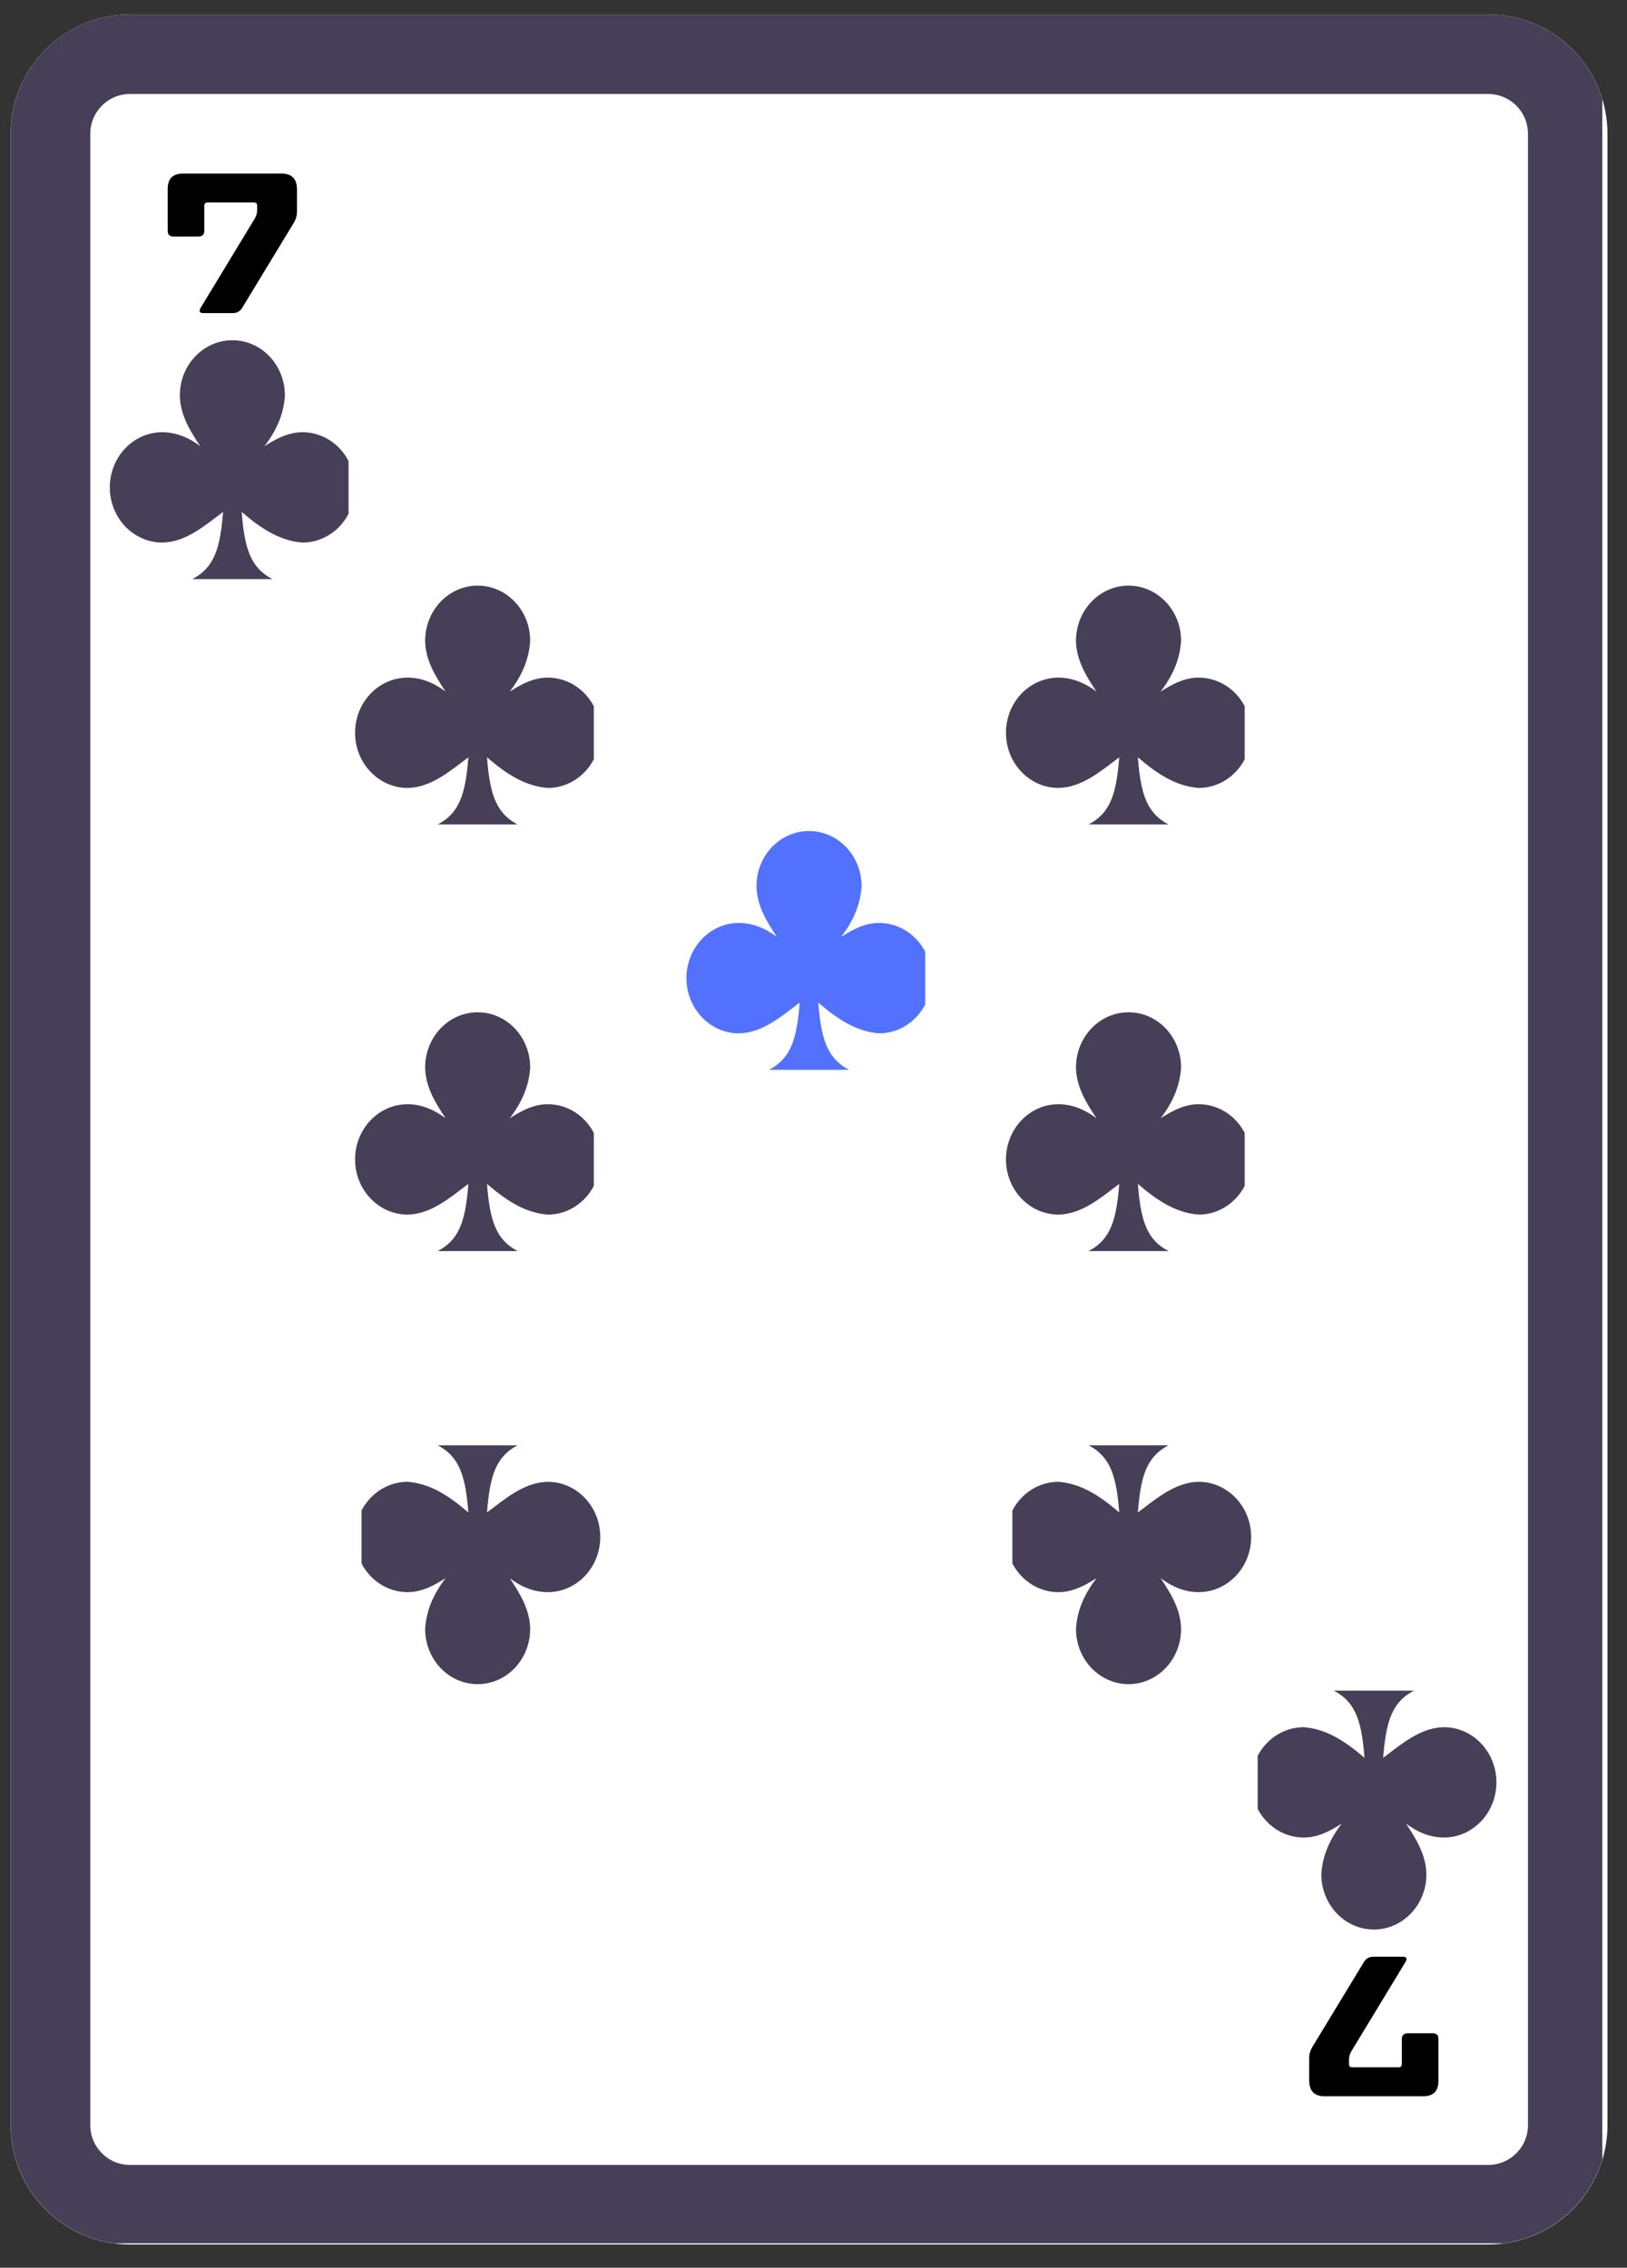 <svg xmlns="http://www.w3.org/2000/svg" xmlns:xlink="http://www.w3.org/1999/xlink" width="122" zoomAndPan="magnify" viewBox="0 0 91.5 127.5" height="170" preserveAspectRatio="xMidYMid meet" version="1.0"><rect x="0" y="0" width="91.5" height="127.5" fill="#333333" stroke="none"/><defs><g/><clipPath id="3848917f25"><path d="M 0.598 0.809 L 90.402 0.809 L 90.402 126.191 L 0.598 126.191 Z M 0.598 0.809 " clip-rule="nonzero"/></clipPath><clipPath id="34833c1d14"><path d="M 7.312 0.809 L 83.691 0.809 C 85.473 0.809 87.18 1.516 88.438 2.777 C 89.695 4.035 90.402 5.742 90.402 7.523 L 90.402 119.48 C 90.402 121.262 89.695 122.969 88.438 124.227 C 87.18 125.484 85.473 126.191 83.691 126.191 L 7.312 126.191 C 3.605 126.191 0.598 123.188 0.598 119.48 L 0.598 7.523 C 0.598 3.816 3.605 0.809 7.312 0.809 Z M 7.312 0.809 " clip-rule="nonzero"/></clipPath><clipPath id="c01b9634cb"><path d="M 0.602 0.809 L 90.109 0.809 L 90.109 126.125 L 0.602 126.125 Z M 0.602 0.809 " clip-rule="nonzero"/></clipPath><clipPath id="a7db0c3a33"><path d="M 7.312 0.809 L 83.688 0.809 C 85.465 0.809 87.172 1.516 88.434 2.777 C 89.691 4.035 90.398 5.742 90.398 7.523 L 90.398 119.469 C 90.398 121.25 89.691 122.957 88.434 124.215 C 87.172 125.477 85.465 126.184 83.688 126.184 L 7.312 126.184 C 3.605 126.184 0.602 123.176 0.602 119.469 L 0.602 7.523 C 0.602 3.816 3.605 0.809 7.312 0.809 Z M 7.312 0.809 " clip-rule="nonzero"/></clipPath><clipPath id="2c73a1f0df"><path d="M 6.176 19.129 L 19.602 19.129 L 19.602 32.559 L 6.176 32.559 Z M 6.176 19.129 " clip-rule="nonzero"/></clipPath><clipPath id="26d0286b7a"><path d="M 70.73 95.055 L 84.156 95.055 L 84.156 108.484 L 70.73 108.484 Z M 70.73 95.055 " clip-rule="nonzero"/></clipPath><clipPath id="6142ea140c"><path d="M 19.969 32.926 L 33.395 32.926 L 33.395 46.352 L 19.969 46.352 Z M 19.969 32.926 " clip-rule="nonzero"/></clipPath><clipPath id="b5f2e539eb"><path d="M 56.934 81.262 L 70.363 81.262 L 70.363 94.688 L 56.934 94.688 Z M 56.934 81.262 " clip-rule="nonzero"/></clipPath><clipPath id="9063bc0f1f"><path d="M 56.574 32.926 L 70 32.926 L 70 46.352 L 56.574 46.352 Z M 56.574 32.926 " clip-rule="nonzero"/></clipPath><clipPath id="9531a1be8f"><path d="M 20.332 81.262 L 33.758 81.262 L 33.758 94.688 L 20.332 94.688 Z M 20.332 81.262 " clip-rule="nonzero"/></clipPath><clipPath id="b90591f77b"><path d="M 19.969 56.914 L 33.395 56.914 L 33.395 70.34 L 19.969 70.34 Z M 19.969 56.914 " clip-rule="nonzero"/></clipPath><clipPath id="93105e3e7d"><path d="M 56.574 56.914 L 70 56.914 L 70 70.34 L 56.574 70.34 Z M 56.574 56.914 " clip-rule="nonzero"/></clipPath><clipPath id="20bbdf64e6"><path d="M 38.605 46.723 L 52.031 46.723 L 52.031 60.148 L 38.605 60.148 Z M 38.605 46.723 " clip-rule="nonzero"/></clipPath></defs><g clip-path="url(#3848917f25)"><g clip-path="url(#34833c1d14)"><path fill="#ffffff" d="M 0.598 0.809 L 90.402 0.809 L 90.402 126.191 L 0.598 126.191 Z M 0.598 0.809 " fill-opacity="1" fill-rule="nonzero"/></g></g><g clip-path="url(#c01b9634cb)"><g clip-path="url(#a7db0c3a33)"><path stroke-linecap="butt" transform="matrix(0.746, 0, 0, 0.746, 0.601, 0.809)" fill="none" stroke-linejoin="miter" d="M 8.998 -0.001 L 111.387 -0.001 C 113.77 -0.001 116.059 0.947 117.75 2.638 C 119.436 4.325 120.384 6.613 120.384 9.001 L 120.384 159.077 C 120.384 161.465 119.436 163.753 117.75 165.44 C 116.059 167.131 113.77 168.079 111.387 168.079 L 8.998 168.079 C 4.028 168.079 0.001 164.047 0.001 159.077 L 0.001 9.001 C 0.001 4.031 4.028 -0.001 8.998 -0.001 Z M 8.998 -0.001 " stroke="#463f57" stroke-width="12" stroke-opacity="1" stroke-miterlimit="4"/></g></g><g clip-path="url(#2c73a1f0df)"><path fill="#463f57" d="M 13.07 19.129 C 11.438 19.129 10.113 20.52 10.113 22.234 C 10.129 23.312 10.684 24.223 11.262 25.086 C 10.617 24.598 9.902 24.305 9.129 24.301 C 7.496 24.301 6.176 25.691 6.176 27.402 C 6.176 29.117 7.496 30.504 9.129 30.504 C 10.449 30.484 11.508 29.559 12.547 28.781 C 12.359 31.102 11.98 32.406 9.785 32.918 L 16.352 32.918 C 14.156 32.406 13.777 31.102 13.59 28.781 C 14.617 29.66 15.695 30.41 17.008 30.504 C 18.641 30.504 19.961 29.117 19.961 27.402 C 19.961 25.691 18.641 24.301 17.008 24.301 C 16.215 24.301 15.531 24.664 14.875 25.086 C 15.527 24.23 15.961 23.305 16.023 22.234 C 16.023 20.52 14.699 19.129 13.07 19.129 Z M 13.07 19.129 " fill-opacity="1" fill-rule="nonzero"/></g><g fill="#000000" fill-opacity="1"><g transform="translate(9.252, 17.042)"><g><path d="M 2.238 -4.062 L 2.238 -5.477 C 2.238 -5.594 2.301 -5.656 2.418 -5.656 L 5.039 -5.656 C 5.148 -5.656 5.211 -5.594 5.211 -5.477 L 5.211 -5.238 C 5.211 -5.059 5.164 -4.906 5.086 -4.77 L 2.051 0.234 C 1.914 0.457 1.961 0.562 2.191 0.562 L 3.84 0.562 C 4.074 0.562 4.262 0.457 4.387 0.234 L 7.27 -4.512 C 7.383 -4.699 7.449 -4.914 7.449 -5.137 L 7.449 -6.418 C 7.438 -7 7.152 -7.285 6.57 -7.285 L 1.047 -7.285 C 0.465 -7.285 0.18 -7 0.18 -6.418 L 0.18 -4.062 C 0.18 -3.848 0.285 -3.742 0.527 -3.742 L 1.891 -3.742 C 2.121 -3.742 2.238 -3.848 2.238 -4.062 Z M 2.238 -4.062 "/></g></g></g><g fill="#000000" fill-opacity="1"><g transform="translate(81.075, 110.574)"><g><path d="M -2.238 4.062 L -2.238 5.477 C -2.238 5.594 -2.301 5.656 -2.418 5.656 L -5.039 5.656 C -5.148 5.656 -5.211 5.594 -5.211 5.477 L -5.211 5.238 C -5.211 5.059 -5.164 4.906 -5.086 4.77 L -2.051 -0.234 C -1.914 -0.457 -1.961 -0.562 -2.191 -0.562 L -3.84 -0.562 C -4.074 -0.562 -4.262 -0.457 -4.387 -0.234 L -7.27 4.512 C -7.383 4.699 -7.449 4.914 -7.449 5.137 L -7.449 6.418 C -7.438 7 -7.152 7.285 -6.57 7.285 L -1.047 7.285 C -0.465 7.285 -0.18 7 -0.18 6.418 L -0.18 4.062 C -0.18 3.848 -0.285 3.742 -0.527 3.742 L -1.891 3.742 C -2.121 3.742 -2.238 3.848 -2.238 4.062 Z M -2.238 4.062 "/></g></g></g><g clip-path="url(#26d0286b7a)"><path fill="#463f57" d="M 77.262 108.484 C 78.895 108.484 80.219 107.094 80.219 105.379 C 80.203 104.305 79.648 103.391 79.07 102.527 C 79.715 103.016 80.43 103.309 81.203 103.312 C 82.832 103.312 84.156 101.922 84.156 100.211 C 84.156 98.496 82.832 97.109 81.203 97.109 C 79.883 97.129 78.824 98.055 77.785 98.832 C 77.973 96.512 78.352 95.207 80.547 94.695 L 73.98 94.695 C 76.176 95.207 76.555 96.512 76.738 98.832 C 75.715 97.953 74.637 97.207 73.324 97.109 C 71.691 97.109 70.367 98.496 70.367 100.211 C 70.367 101.922 71.691 103.312 73.324 103.312 C 74.113 103.312 74.801 102.949 75.457 102.527 C 74.801 103.383 74.371 104.309 74.309 105.379 C 74.309 107.094 75.633 108.484 77.262 108.484 Z M 77.262 108.484 " fill-opacity="1" fill-rule="nonzero"/></g><g clip-path="url(#6142ea140c)"><path fill="#463f57" d="M 26.863 32.926 C 25.234 32.926 23.91 34.316 23.91 36.027 C 23.922 37.105 24.48 38.016 25.059 38.883 C 24.414 38.395 23.695 38.098 22.926 38.098 C 21.293 38.098 19.969 39.484 19.969 41.199 C 19.969 42.91 21.293 44.301 22.926 44.301 C 24.246 44.277 25.301 43.355 26.34 42.578 C 26.156 44.898 25.777 46.203 23.582 46.715 L 30.145 46.715 C 27.949 46.203 27.574 44.898 27.387 42.578 C 28.414 43.457 29.488 44.203 30.805 44.301 C 32.434 44.301 33.758 42.91 33.758 41.199 C 33.758 39.484 32.434 38.098 30.805 38.098 C 30.012 38.098 29.328 38.461 28.668 38.883 C 29.324 38.023 29.754 37.102 29.816 36.027 C 29.816 34.316 28.496 32.926 26.863 32.926 Z M 26.863 32.926 " fill-opacity="1" fill-rule="nonzero"/></g><g clip-path="url(#b5f2e539eb)"><path fill="#463f57" d="M 63.469 94.688 C 65.098 94.688 66.422 93.297 66.422 91.586 C 66.41 90.508 65.852 89.598 65.273 88.73 C 65.918 89.219 66.637 89.516 67.406 89.516 C 69.039 89.516 70.363 88.129 70.363 86.414 C 70.363 84.703 69.039 83.312 67.406 83.312 C 66.086 83.336 65.031 84.258 63.992 85.035 C 64.176 82.715 64.555 81.41 66.75 80.898 L 60.184 80.898 C 62.383 81.414 62.758 82.715 62.945 85.035 C 61.918 84.156 60.844 83.41 59.527 83.312 C 57.898 83.312 56.574 84.703 56.574 86.414 C 56.574 88.129 57.898 89.516 59.527 89.516 C 60.32 89.516 61.004 89.152 61.664 88.73 C 61.008 89.59 60.574 90.512 60.512 91.586 C 60.512 93.297 61.836 94.688 63.469 94.688 Z M 63.469 94.688 " fill-opacity="1" fill-rule="nonzero"/></g><g clip-path="url(#9063bc0f1f)"><path fill="#463f57" d="M 63.469 32.926 C 61.836 32.926 60.512 34.316 60.512 36.027 C 60.527 37.105 61.082 38.016 61.664 38.883 C 61.016 38.395 60.301 38.098 59.527 38.098 C 57.898 38.098 56.574 39.484 56.574 41.199 C 56.574 42.91 57.898 44.301 59.527 44.301 C 60.852 44.277 61.906 43.355 62.945 42.578 C 62.758 44.898 62.383 46.203 60.184 46.715 L 66.75 46.715 C 64.555 46.203 64.176 44.898 63.992 42.578 C 65.016 43.457 66.094 44.203 67.406 44.301 C 69.039 44.301 70.363 42.91 70.363 41.199 C 70.363 39.484 69.039 38.098 67.406 38.098 C 66.617 38.098 65.934 38.461 65.273 38.883 C 65.93 38.023 66.359 37.102 66.422 36.027 C 66.422 34.316 65.098 32.926 63.469 32.926 Z M 63.469 32.926 " fill-opacity="1" fill-rule="nonzero"/></g><g clip-path="url(#9531a1be8f)"><path fill="#463f57" d="M 26.863 94.688 C 28.496 94.688 29.816 93.297 29.816 91.586 C 29.805 90.508 29.246 89.598 28.668 88.73 C 29.312 89.219 30.031 89.516 30.805 89.516 C 32.434 89.516 33.758 88.129 33.758 86.414 C 33.758 84.703 32.434 83.312 30.805 83.312 C 29.48 83.336 28.426 84.258 27.387 85.035 C 27.574 82.715 27.949 81.41 30.145 80.898 L 23.582 80.898 C 25.777 81.414 26.152 82.715 26.34 85.035 C 25.312 84.156 24.238 83.41 22.926 83.312 C 21.293 83.312 19.969 84.703 19.969 86.414 C 19.969 88.129 21.293 89.516 22.926 89.516 C 23.715 89.516 24.398 89.152 25.059 88.73 C 24.402 89.59 23.973 90.512 23.91 91.586 C 23.91 93.297 25.23 94.688 26.863 94.688 Z M 26.863 94.688 " fill-opacity="1" fill-rule="nonzero"/></g><g clip-path="url(#b90591f77b)"><path fill="#463f57" d="M 26.863 56.914 C 25.234 56.914 23.91 58.301 23.91 60.016 C 23.922 61.094 24.48 62.004 25.059 62.871 C 24.414 62.383 23.695 62.086 22.926 62.082 C 21.293 62.082 19.969 63.473 19.969 65.184 C 19.969 66.898 21.293 68.289 22.926 68.289 C 24.246 68.266 25.301 67.34 26.34 66.562 C 26.156 68.887 25.777 70.188 23.582 70.699 L 30.145 70.699 C 27.949 70.188 27.574 68.887 27.387 66.562 C 28.414 67.445 29.488 68.191 30.805 68.289 C 32.434 68.289 33.758 66.898 33.758 65.184 C 33.758 63.473 32.434 62.082 30.805 62.082 C 30.012 62.082 29.328 62.449 28.668 62.871 C 29.324 62.012 29.754 61.086 29.816 60.016 C 29.816 58.301 28.496 56.914 26.863 56.914 Z M 26.863 56.914 " fill-opacity="1" fill-rule="nonzero"/></g><g clip-path="url(#93105e3e7d)"><path fill="#463f57" d="M 63.469 56.914 C 61.836 56.914 60.512 58.301 60.512 60.016 C 60.527 61.094 61.082 62.004 61.664 62.871 C 61.016 62.383 60.301 62.086 59.527 62.082 C 57.898 62.082 56.574 63.473 56.574 65.184 C 56.574 66.898 57.898 68.289 59.527 68.289 C 60.852 68.266 61.906 67.34 62.945 66.562 C 62.758 68.887 62.383 70.188 60.184 70.699 L 66.75 70.699 C 64.555 70.188 64.176 68.887 63.992 66.562 C 65.016 67.445 66.094 68.191 67.406 68.289 C 69.039 68.289 70.363 66.898 70.363 65.184 C 70.363 63.473 69.039 62.082 67.406 62.082 C 66.617 62.082 65.934 62.449 65.273 62.871 C 65.93 62.012 66.359 61.086 66.422 60.016 C 66.422 58.301 65.098 56.914 63.469 56.914 Z M 63.469 56.914 " fill-opacity="1" fill-rule="nonzero"/></g><g clip-path="url(#20bbdf64e6)"><path fill="#5271ff" d="M 45.496 46.723 C 43.867 46.723 42.543 48.109 42.543 49.824 C 42.559 50.902 43.113 51.812 43.691 52.676 C 43.047 52.191 42.332 51.895 41.559 51.891 C 39.926 51.891 38.605 53.281 38.605 54.992 C 38.605 56.707 39.926 58.098 41.559 58.098 C 42.879 58.074 43.938 57.148 44.973 56.371 C 44.789 58.691 44.41 59.996 42.215 60.508 L 48.781 60.508 C 46.586 59.996 46.207 58.691 46.02 56.371 C 47.047 57.254 48.125 58 49.438 58.098 C 51.066 58.098 52.391 56.707 52.391 54.992 C 52.391 53.281 51.066 51.891 49.438 51.891 C 48.645 51.891 47.961 52.254 47.305 52.676 C 47.957 51.82 48.391 50.895 48.453 49.824 C 48.453 48.109 47.129 46.723 45.496 46.723 Z M 45.496 46.723 " fill-opacity="1" fill-rule="nonzero"/></g></svg>